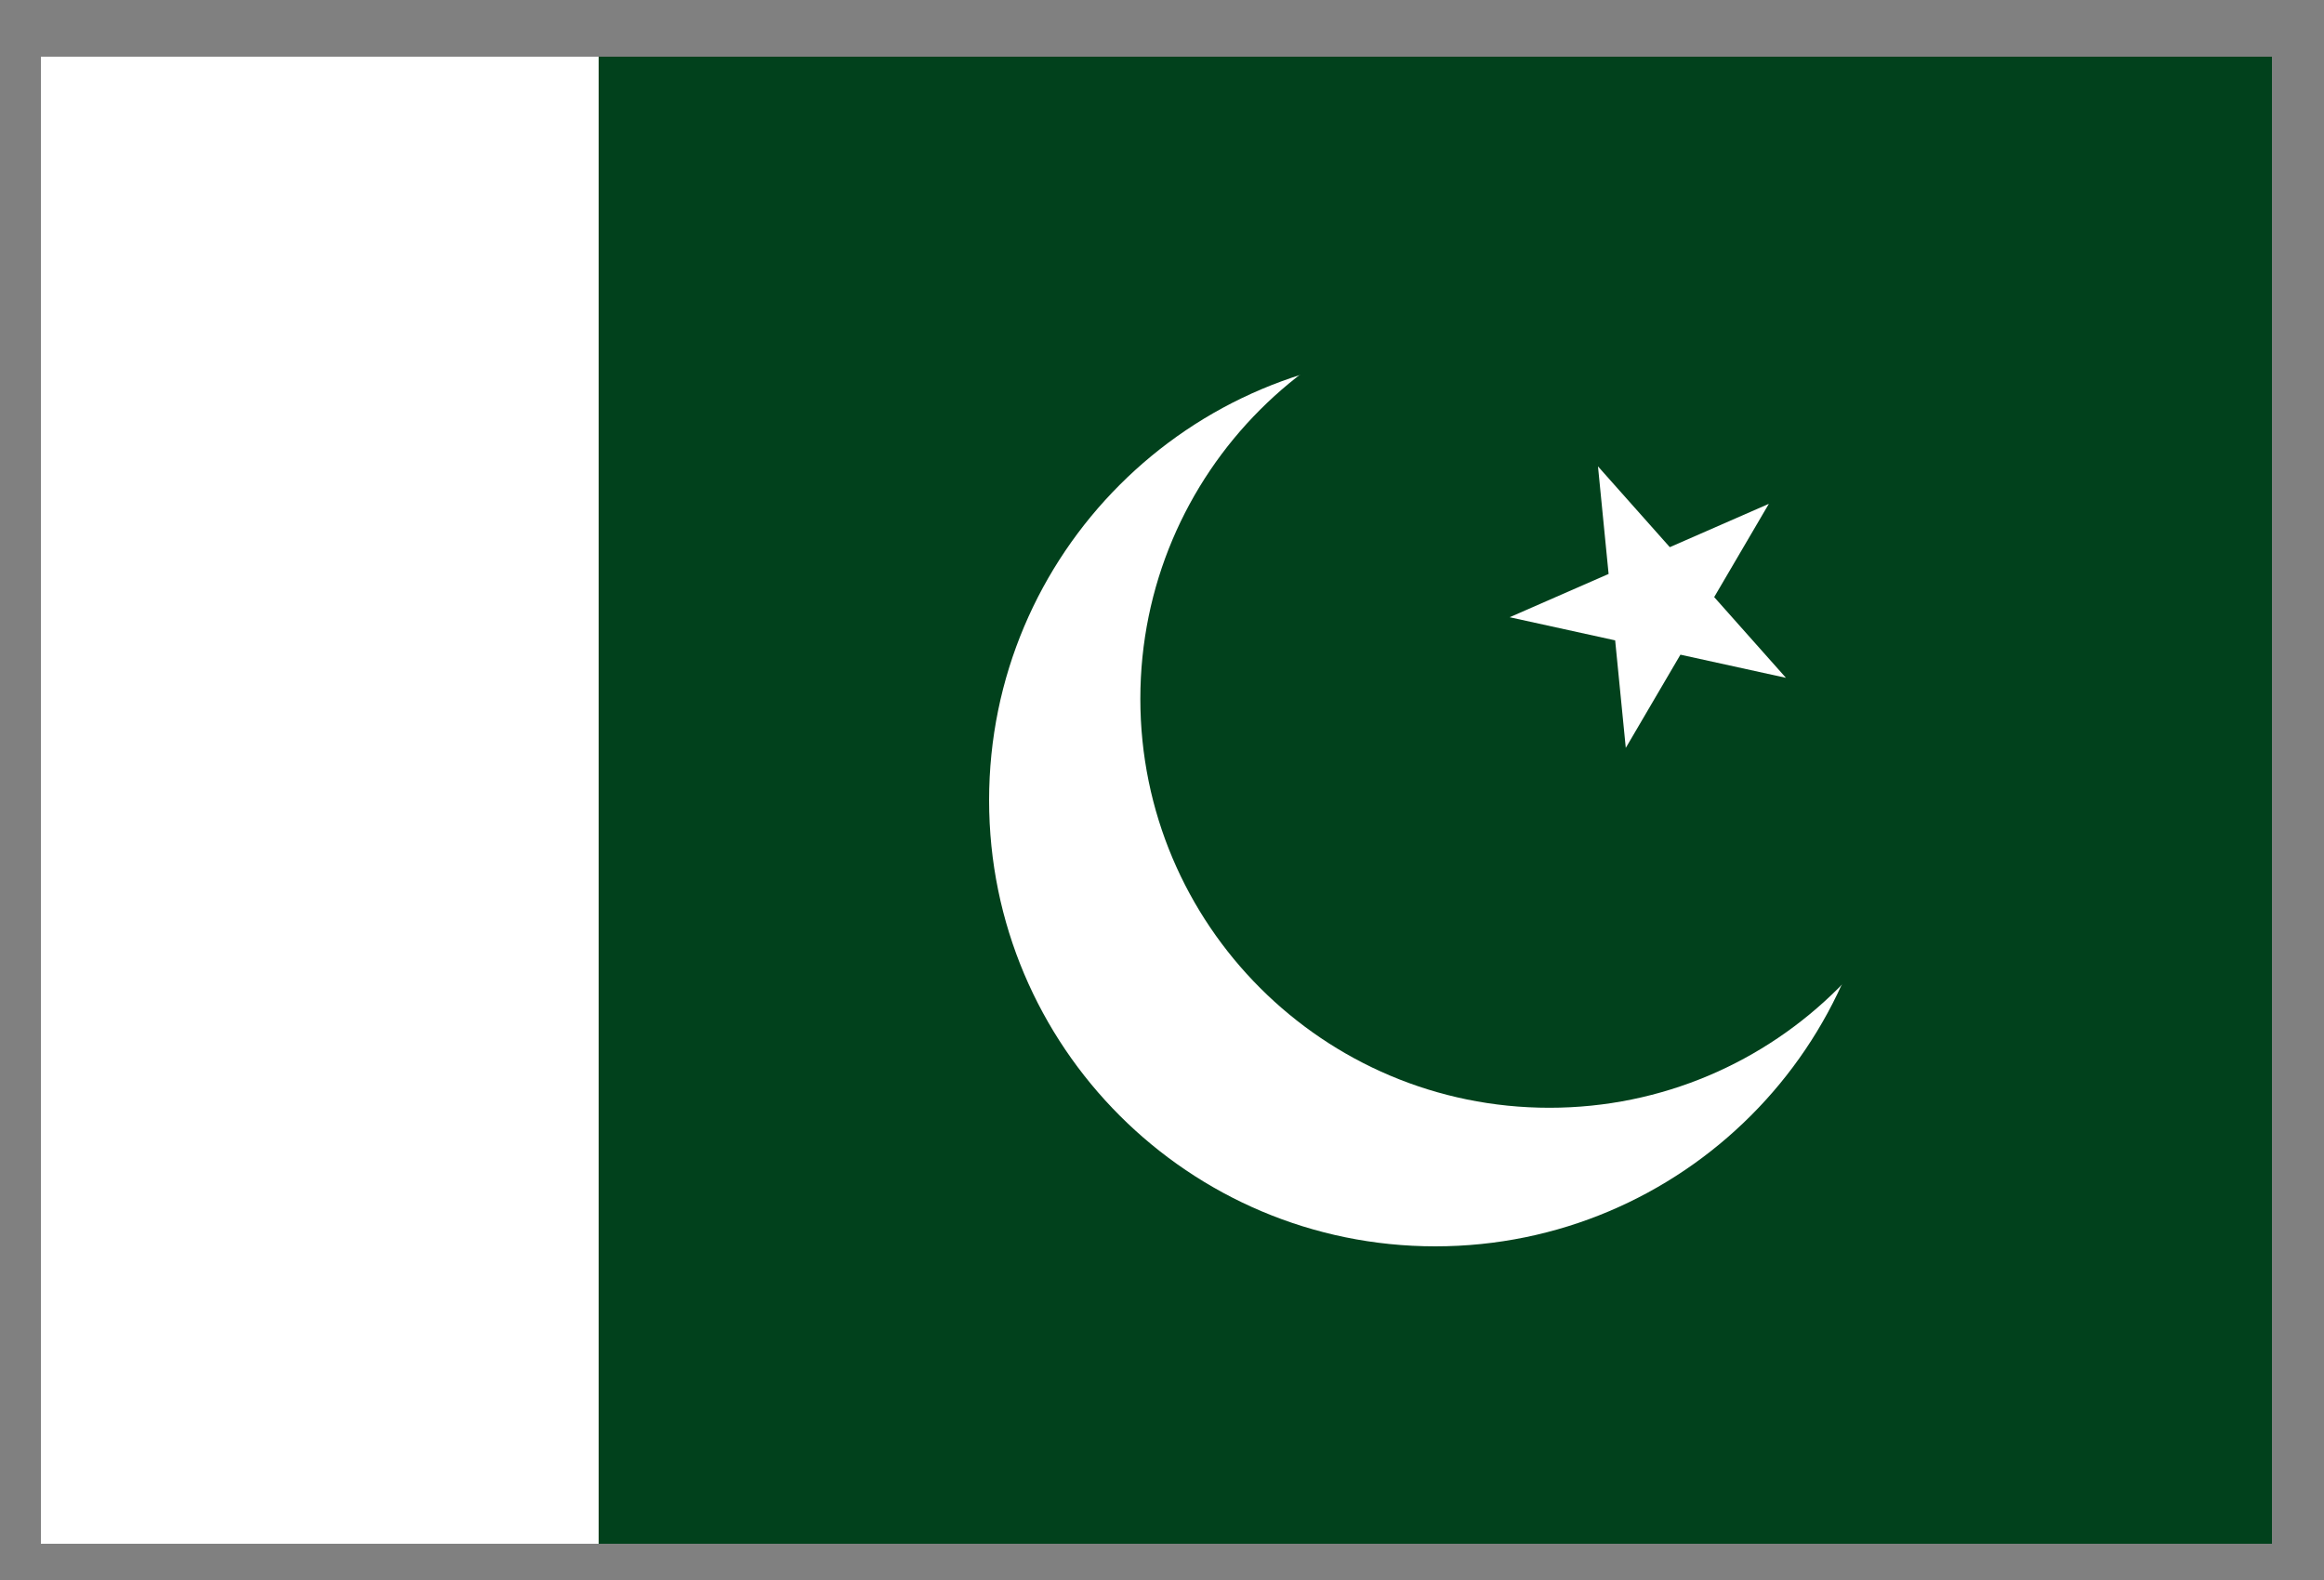 <svg width="25" height="17" viewBox="0 0 25 17" fill="none" xmlns="http://www.w3.org/2000/svg">
<rect x="0" y="0" width="25" height="17" fill="#808080" stroke="none"/>
<g clip-path="url(#clip0_2_508)">
<g clip-path="url(#clip1_2_508)">
<g clip-path="url(#clip2_2_508)">
<path d="M0.44 0.61H24.44V16.61H0.44V0.61Z" fill="white"/>
<path d="M6.44 0.61H24.44V16.61H6.44V0.61Z" fill="#01411C"/>
<path d="M15.44 13.41C18.091 13.41 20.24 11.261 20.24 8.61C20.24 5.959 18.091 3.81 15.44 3.81C12.789 3.81 10.64 5.959 10.64 8.61C10.64 11.261 12.789 13.41 15.44 13.41Z" fill="white"/>
<path d="M16.667 11.919C19.097 11.919 21.067 9.949 21.067 7.519C21.067 5.089 19.097 3.119 16.667 3.119C14.237 3.119 12.267 5.089 12.267 7.519C12.267 9.949 14.237 11.919 16.667 11.919Z" fill="#01411C"/>
<path d="M17.19 5.018L19.212 7.293L16.24 6.641L19.028 5.421L17.489 8.047L17.19 5.018Z" fill="white"/>
</g>
</g>
</g>
<defs>
<clipPath id="clip0_2_508">
<rect width="24" height="16" fill="white" transform="translate(0.44 0.61)"/>
</clipPath>
<clipPath id="clip1_2_508">
<rect width="24" height="16" fill="white" transform="translate(0.44 0.61)"/>
</clipPath>
<clipPath id="clip2_2_508">
<rect width="24" height="16" fill="white" transform="translate(0.44 0.61)"/>
</clipPath>
</defs>
</svg>
